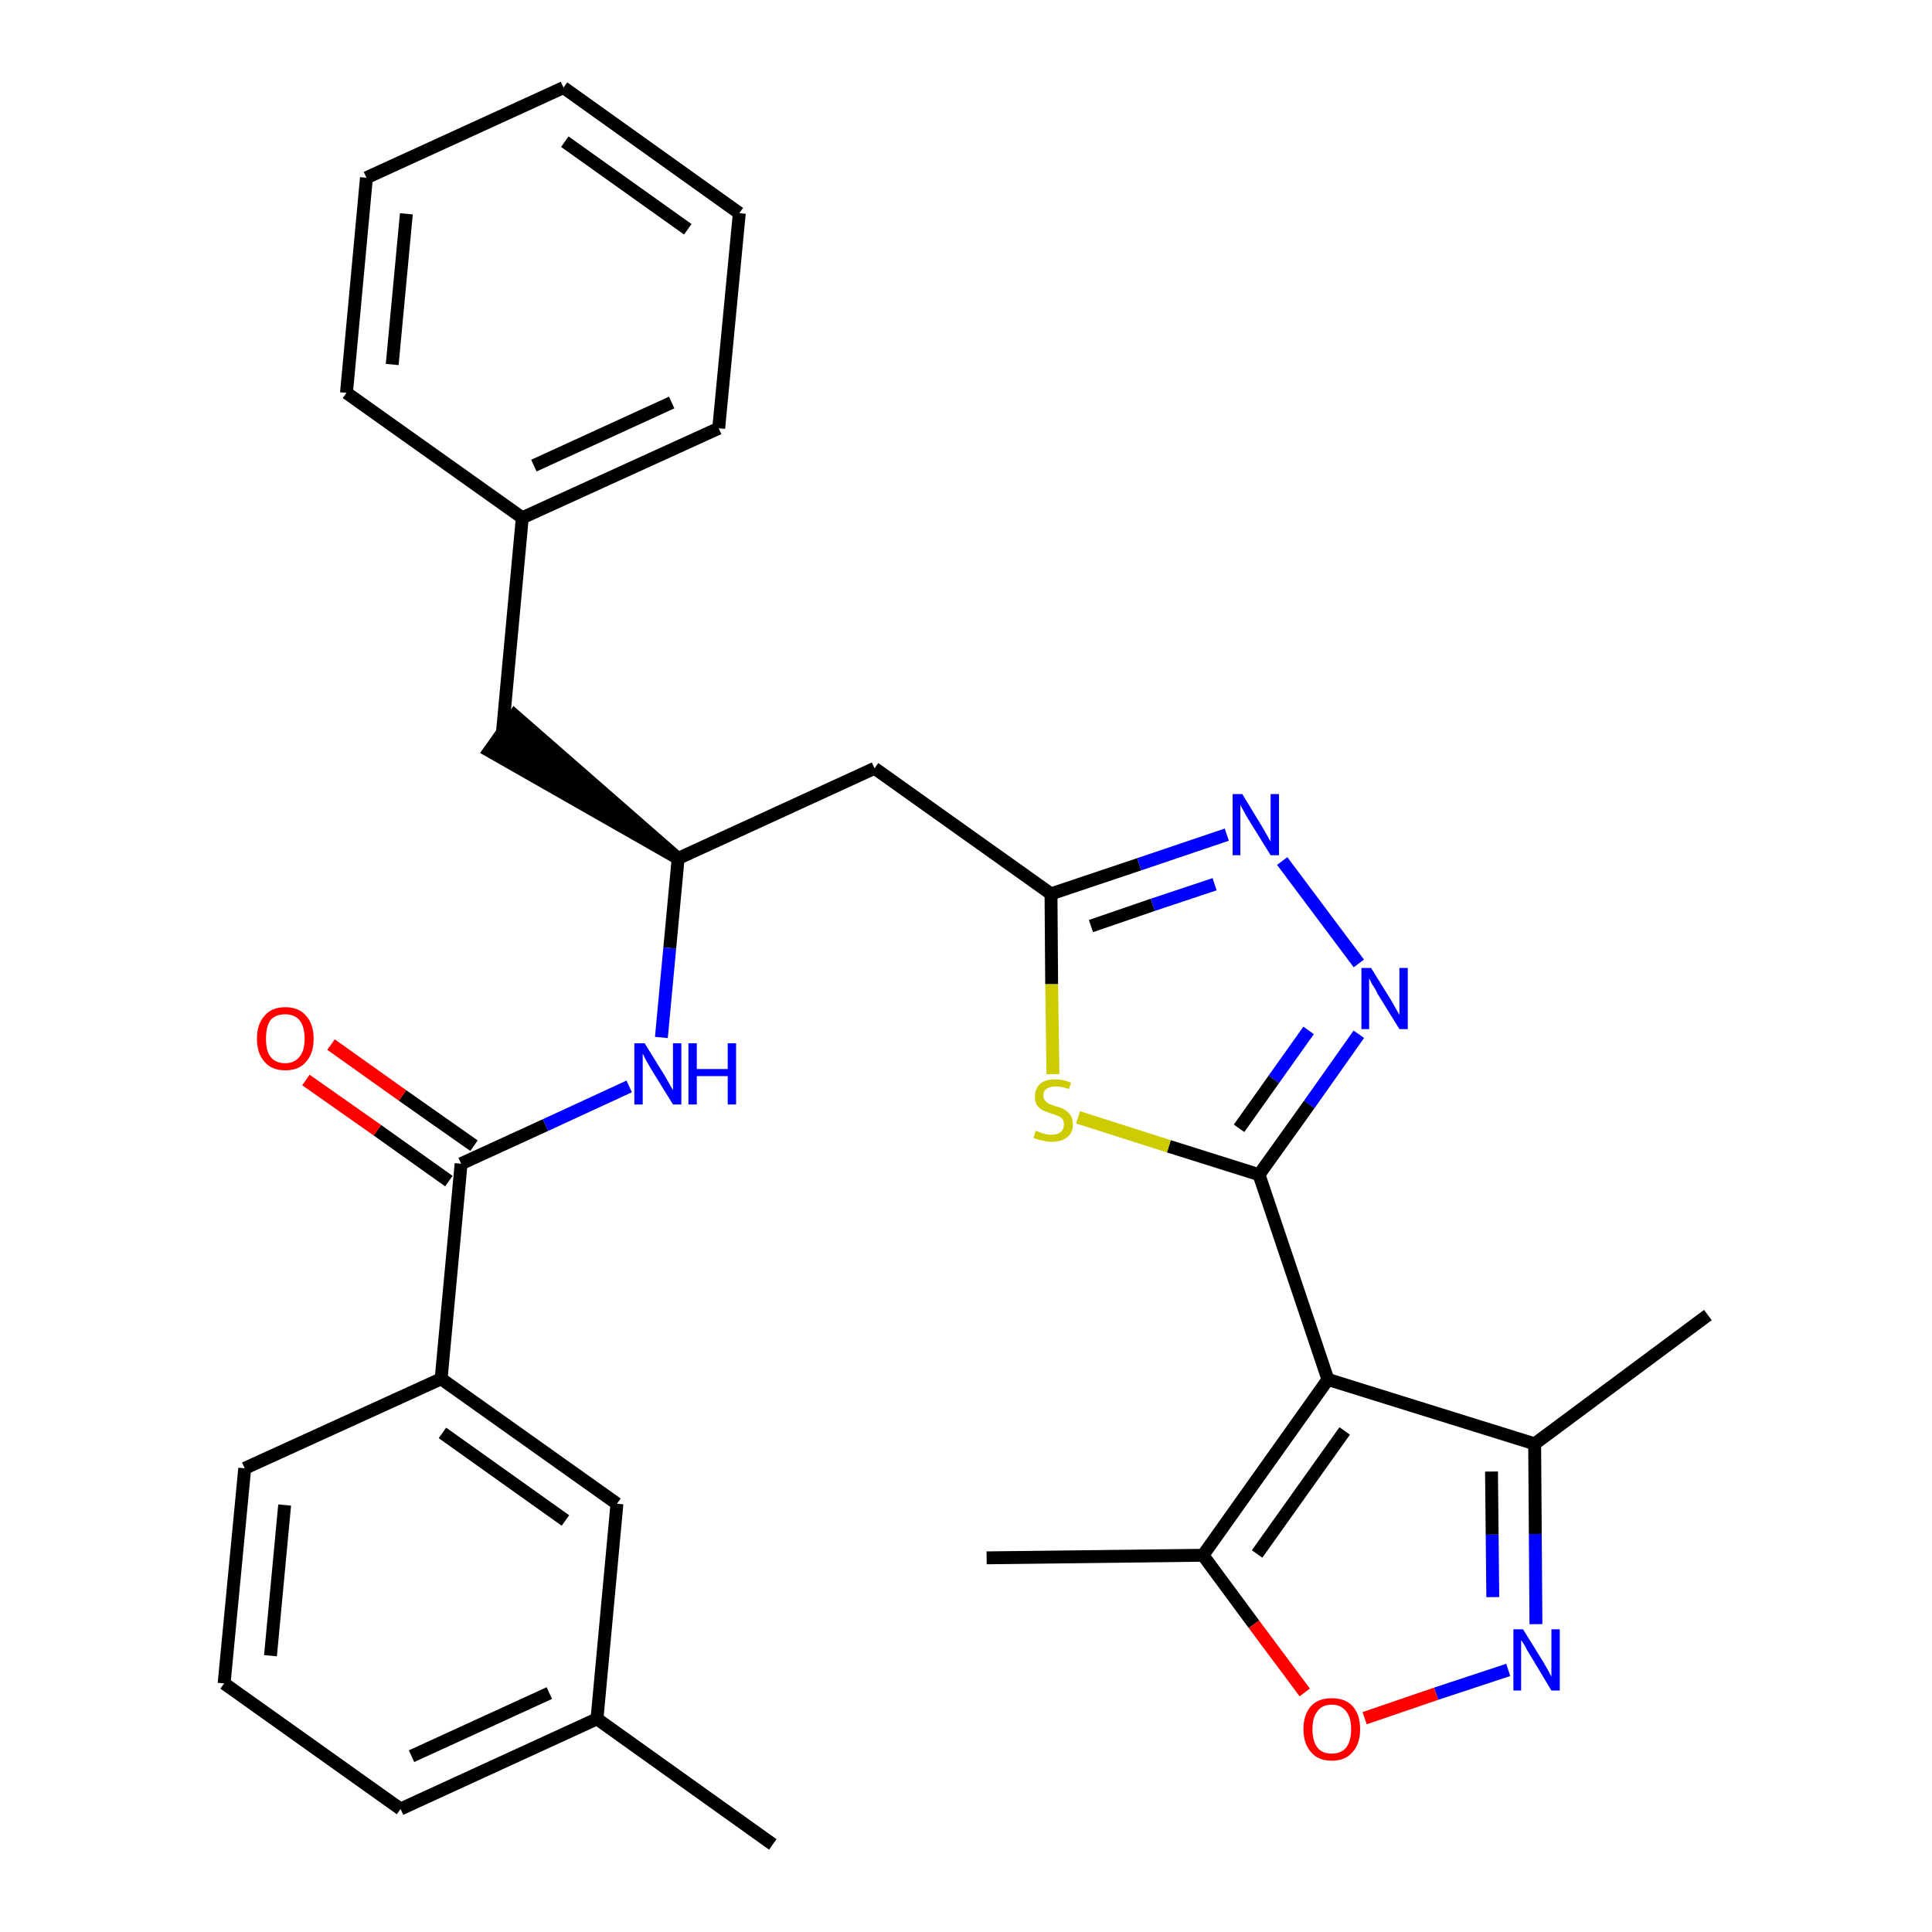 <?xml version='1.0' encoding='iso-8859-1'?>
<svg version='1.1' baseProfile='full'
              xmlns='http://www.w3.org/2000/svg'
                      xmlns:rdkit='http://www.rdkit.org/xml'
                      xmlns:xlink='http://www.w3.org/1999/xlink'
                  xml:space='preserve'
width='300px' height='300px' viewBox='0 0 300 300'>
<!-- END OF HEADER -->
<path class='bond-0 atom-0 atom-1' d='M 120.0,286.4 L 92.7,266.9' style='fill:none;fill-rule:evenodd;stroke:#000000;stroke-width:2.0px;stroke-linecap:butt;stroke-linejoin:miter;stroke-opacity:1' />
<path class='bond-1 atom-1 atom-2' d='M 92.7,266.9 L 62.2,280.9' style='fill:none;fill-rule:evenodd;stroke:#000000;stroke-width:2.0px;stroke-linecap:butt;stroke-linejoin:miter;stroke-opacity:1' />
<path class='bond-1 atom-1 atom-2' d='M 85.3,262.9 L 63.9,272.7' style='fill:none;fill-rule:evenodd;stroke:#000000;stroke-width:2.0px;stroke-linecap:butt;stroke-linejoin:miter;stroke-opacity:1' />
<path class='bond-30 atom-30 atom-1' d='M 95.8,233.5 L 92.7,266.9' style='fill:none;fill-rule:evenodd;stroke:#000000;stroke-width:2.0px;stroke-linecap:butt;stroke-linejoin:miter;stroke-opacity:1' />
<path class='bond-2 atom-2 atom-3' d='M 62.2,280.9 L 34.8,261.4' style='fill:none;fill-rule:evenodd;stroke:#000000;stroke-width:2.0px;stroke-linecap:butt;stroke-linejoin:miter;stroke-opacity:1' />
<path class='bond-3 atom-3 atom-4' d='M 34.8,261.4 L 38.0,228.0' style='fill:none;fill-rule:evenodd;stroke:#000000;stroke-width:2.0px;stroke-linecap:butt;stroke-linejoin:miter;stroke-opacity:1' />
<path class='bond-3 atom-3 atom-4' d='M 42.0,257.1 L 44.2,233.7' style='fill:none;fill-rule:evenodd;stroke:#000000;stroke-width:2.0px;stroke-linecap:butt;stroke-linejoin:miter;stroke-opacity:1' />
<path class='bond-4 atom-4 atom-5' d='M 38.0,228.0 L 68.5,214.1' style='fill:none;fill-rule:evenodd;stroke:#000000;stroke-width:2.0px;stroke-linecap:butt;stroke-linejoin:miter;stroke-opacity:1' />
<path class='bond-5 atom-5 atom-6' d='M 68.5,214.1 L 71.6,180.7' style='fill:none;fill-rule:evenodd;stroke:#000000;stroke-width:2.0px;stroke-linecap:butt;stroke-linejoin:miter;stroke-opacity:1' />
<path class='bond-29 atom-5 atom-30' d='M 68.5,214.1 L 95.8,233.5' style='fill:none;fill-rule:evenodd;stroke:#000000;stroke-width:2.0px;stroke-linecap:butt;stroke-linejoin:miter;stroke-opacity:1' />
<path class='bond-29 atom-5 atom-30' d='M 68.7,222.5 L 87.8,236.1' style='fill:none;fill-rule:evenodd;stroke:#000000;stroke-width:2.0px;stroke-linecap:butt;stroke-linejoin:miter;stroke-opacity:1' />
<path class='bond-6 atom-6 atom-7' d='M 73.6,177.9 L 62.5,170.1' style='fill:none;fill-rule:evenodd;stroke:#000000;stroke-width:2.0px;stroke-linecap:butt;stroke-linejoin:miter;stroke-opacity:1' />
<path class='bond-6 atom-6 atom-7' d='M 62.5,170.1 L 51.4,162.2' style='fill:none;fill-rule:evenodd;stroke:#FF0000;stroke-width:2.0px;stroke-linecap:butt;stroke-linejoin:miter;stroke-opacity:1' />
<path class='bond-6 atom-6 atom-7' d='M 69.7,183.4 L 58.6,175.5' style='fill:none;fill-rule:evenodd;stroke:#000000;stroke-width:2.0px;stroke-linecap:butt;stroke-linejoin:miter;stroke-opacity:1' />
<path class='bond-6 atom-6 atom-7' d='M 58.6,175.5 L 47.5,167.7' style='fill:none;fill-rule:evenodd;stroke:#FF0000;stroke-width:2.0px;stroke-linecap:butt;stroke-linejoin:miter;stroke-opacity:1' />
<path class='bond-7 atom-6 atom-8' d='M 71.6,180.7 L 84.7,174.7' style='fill:none;fill-rule:evenodd;stroke:#000000;stroke-width:2.0px;stroke-linecap:butt;stroke-linejoin:miter;stroke-opacity:1' />
<path class='bond-7 atom-6 atom-8' d='M 84.7,174.7 L 97.7,168.7' style='fill:none;fill-rule:evenodd;stroke:#0000FF;stroke-width:2.0px;stroke-linecap:butt;stroke-linejoin:miter;stroke-opacity:1' />
<path class='bond-8 atom-8 atom-9' d='M 102.7,161.1 L 104.0,147.2' style='fill:none;fill-rule:evenodd;stroke:#0000FF;stroke-width:2.0px;stroke-linecap:butt;stroke-linejoin:miter;stroke-opacity:1' />
<path class='bond-8 atom-8 atom-9' d='M 104.0,147.2 L 105.3,133.3' style='fill:none;fill-rule:evenodd;stroke:#000000;stroke-width:2.0px;stroke-linecap:butt;stroke-linejoin:miter;stroke-opacity:1' />
<path class='bond-9 atom-9 atom-10' d='M 105.3,133.3 L 79.9,111.1 L 76.0,116.6 Z' style='fill:#000000;fill-rule:evenodd;fill-opacity:1;stroke:#000000;stroke-width:2.0px;stroke-linecap:butt;stroke-linejoin:miter;stroke-opacity:1;' />
<path class='bond-16 atom-9 atom-17' d='M 105.3,133.3 L 135.8,119.3' style='fill:none;fill-rule:evenodd;stroke:#000000;stroke-width:2.0px;stroke-linecap:butt;stroke-linejoin:miter;stroke-opacity:1' />
<path class='bond-10 atom-10 atom-11' d='M 78.0,113.9 L 81.1,80.4' style='fill:none;fill-rule:evenodd;stroke:#000000;stroke-width:2.0px;stroke-linecap:butt;stroke-linejoin:miter;stroke-opacity:1' />
<path class='bond-11 atom-11 atom-12' d='M 81.1,80.4 L 111.6,66.5' style='fill:none;fill-rule:evenodd;stroke:#000000;stroke-width:2.0px;stroke-linecap:butt;stroke-linejoin:miter;stroke-opacity:1' />
<path class='bond-11 atom-11 atom-12' d='M 82.9,72.3 L 104.3,62.5' style='fill:none;fill-rule:evenodd;stroke:#000000;stroke-width:2.0px;stroke-linecap:butt;stroke-linejoin:miter;stroke-opacity:1' />
<path class='bond-31 atom-16 atom-11' d='M 53.8,61.0 L 81.1,80.4' style='fill:none;fill-rule:evenodd;stroke:#000000;stroke-width:2.0px;stroke-linecap:butt;stroke-linejoin:miter;stroke-opacity:1' />
<path class='bond-12 atom-12 atom-13' d='M 111.6,66.5 L 114.8,33.1' style='fill:none;fill-rule:evenodd;stroke:#000000;stroke-width:2.0px;stroke-linecap:butt;stroke-linejoin:miter;stroke-opacity:1' />
<path class='bond-13 atom-13 atom-14' d='M 114.8,33.1 L 87.5,13.6' style='fill:none;fill-rule:evenodd;stroke:#000000;stroke-width:2.0px;stroke-linecap:butt;stroke-linejoin:miter;stroke-opacity:1' />
<path class='bond-13 atom-13 atom-14' d='M 106.8,35.6 L 87.7,22.0' style='fill:none;fill-rule:evenodd;stroke:#000000;stroke-width:2.0px;stroke-linecap:butt;stroke-linejoin:miter;stroke-opacity:1' />
<path class='bond-14 atom-14 atom-15' d='M 87.5,13.6 L 56.9,27.6' style='fill:none;fill-rule:evenodd;stroke:#000000;stroke-width:2.0px;stroke-linecap:butt;stroke-linejoin:miter;stroke-opacity:1' />
<path class='bond-15 atom-15 atom-16' d='M 56.9,27.6 L 53.8,61.0' style='fill:none;fill-rule:evenodd;stroke:#000000;stroke-width:2.0px;stroke-linecap:butt;stroke-linejoin:miter;stroke-opacity:1' />
<path class='bond-15 atom-15 atom-16' d='M 63.1,33.2 L 60.9,56.6' style='fill:none;fill-rule:evenodd;stroke:#000000;stroke-width:2.0px;stroke-linecap:butt;stroke-linejoin:miter;stroke-opacity:1' />
<path class='bond-17 atom-17 atom-18' d='M 135.8,119.3 L 163.2,138.8' style='fill:none;fill-rule:evenodd;stroke:#000000;stroke-width:2.0px;stroke-linecap:butt;stroke-linejoin:miter;stroke-opacity:1' />
<path class='bond-18 atom-18 atom-19' d='M 163.2,138.8 L 176.9,134.2' style='fill:none;fill-rule:evenodd;stroke:#000000;stroke-width:2.0px;stroke-linecap:butt;stroke-linejoin:miter;stroke-opacity:1' />
<path class='bond-18 atom-18 atom-19' d='M 176.9,134.2 L 190.5,129.6' style='fill:none;fill-rule:evenodd;stroke:#0000FF;stroke-width:2.0px;stroke-linecap:butt;stroke-linejoin:miter;stroke-opacity:1' />
<path class='bond-18 atom-18 atom-19' d='M 169.4,143.8 L 179.0,140.5' style='fill:none;fill-rule:evenodd;stroke:#000000;stroke-width:2.0px;stroke-linecap:butt;stroke-linejoin:miter;stroke-opacity:1' />
<path class='bond-18 atom-18 atom-19' d='M 179.0,140.5 L 188.6,137.3' style='fill:none;fill-rule:evenodd;stroke:#0000FF;stroke-width:2.0px;stroke-linecap:butt;stroke-linejoin:miter;stroke-opacity:1' />
<path class='bond-32 atom-29 atom-18' d='M 163.5,166.8 L 163.3,152.8' style='fill:none;fill-rule:evenodd;stroke:#CCCC00;stroke-width:2.0px;stroke-linecap:butt;stroke-linejoin:miter;stroke-opacity:1' />
<path class='bond-32 atom-29 atom-18' d='M 163.3,152.8 L 163.2,138.8' style='fill:none;fill-rule:evenodd;stroke:#000000;stroke-width:2.0px;stroke-linecap:butt;stroke-linejoin:miter;stroke-opacity:1' />
<path class='bond-19 atom-19 atom-20' d='M 199.1,133.7 L 211.0,149.6' style='fill:none;fill-rule:evenodd;stroke:#0000FF;stroke-width:2.0px;stroke-linecap:butt;stroke-linejoin:miter;stroke-opacity:1' />
<path class='bond-20 atom-20 atom-21' d='M 211.0,160.6 L 203.3,171.5' style='fill:none;fill-rule:evenodd;stroke:#0000FF;stroke-width:2.0px;stroke-linecap:butt;stroke-linejoin:miter;stroke-opacity:1' />
<path class='bond-20 atom-20 atom-21' d='M 203.3,171.5 L 195.5,182.4' style='fill:none;fill-rule:evenodd;stroke:#000000;stroke-width:2.0px;stroke-linecap:butt;stroke-linejoin:miter;stroke-opacity:1' />
<path class='bond-20 atom-20 atom-21' d='M 203.2,160.0 L 197.8,167.6' style='fill:none;fill-rule:evenodd;stroke:#0000FF;stroke-width:2.0px;stroke-linecap:butt;stroke-linejoin:miter;stroke-opacity:1' />
<path class='bond-20 atom-20 atom-21' d='M 197.8,167.6 L 192.4,175.2' style='fill:none;fill-rule:evenodd;stroke:#000000;stroke-width:2.0px;stroke-linecap:butt;stroke-linejoin:miter;stroke-opacity:1' />
<path class='bond-21 atom-21 atom-22' d='M 195.5,182.4 L 206.2,214.2' style='fill:none;fill-rule:evenodd;stroke:#000000;stroke-width:2.0px;stroke-linecap:butt;stroke-linejoin:miter;stroke-opacity:1' />
<path class='bond-28 atom-21 atom-29' d='M 195.5,182.4 L 181.5,178.0' style='fill:none;fill-rule:evenodd;stroke:#000000;stroke-width:2.0px;stroke-linecap:butt;stroke-linejoin:miter;stroke-opacity:1' />
<path class='bond-28 atom-21 atom-29' d='M 181.5,178.0 L 167.4,173.5' style='fill:none;fill-rule:evenodd;stroke:#CCCC00;stroke-width:2.0px;stroke-linecap:butt;stroke-linejoin:miter;stroke-opacity:1' />
<path class='bond-22 atom-22 atom-23' d='M 206.2,214.2 L 238.3,224.2' style='fill:none;fill-rule:evenodd;stroke:#000000;stroke-width:2.0px;stroke-linecap:butt;stroke-linejoin:miter;stroke-opacity:1' />
<path class='bond-33 atom-27 atom-22' d='M 186.8,241.5 L 206.2,214.2' style='fill:none;fill-rule:evenodd;stroke:#000000;stroke-width:2.0px;stroke-linecap:butt;stroke-linejoin:miter;stroke-opacity:1' />
<path class='bond-33 atom-27 atom-22' d='M 195.2,241.3 L 208.8,222.2' style='fill:none;fill-rule:evenodd;stroke:#000000;stroke-width:2.0px;stroke-linecap:butt;stroke-linejoin:miter;stroke-opacity:1' />
<path class='bond-23 atom-23 atom-24' d='M 238.3,224.2 L 265.2,204.2' style='fill:none;fill-rule:evenodd;stroke:#000000;stroke-width:2.0px;stroke-linecap:butt;stroke-linejoin:miter;stroke-opacity:1' />
<path class='bond-24 atom-23 atom-25' d='M 238.3,224.2 L 238.4,238.2' style='fill:none;fill-rule:evenodd;stroke:#000000;stroke-width:2.0px;stroke-linecap:butt;stroke-linejoin:miter;stroke-opacity:1' />
<path class='bond-24 atom-23 atom-25' d='M 238.4,238.2 L 238.5,252.2' style='fill:none;fill-rule:evenodd;stroke:#0000FF;stroke-width:2.0px;stroke-linecap:butt;stroke-linejoin:miter;stroke-opacity:1' />
<path class='bond-24 atom-23 atom-25' d='M 231.6,228.5 L 231.7,238.3' style='fill:none;fill-rule:evenodd;stroke:#000000;stroke-width:2.0px;stroke-linecap:butt;stroke-linejoin:miter;stroke-opacity:1' />
<path class='bond-24 atom-23 atom-25' d='M 231.7,238.3 L 231.8,248.0' style='fill:none;fill-rule:evenodd;stroke:#0000FF;stroke-width:2.0px;stroke-linecap:butt;stroke-linejoin:miter;stroke-opacity:1' />
<path class='bond-25 atom-25 atom-26' d='M 234.2,259.3 L 223.0,263.0' style='fill:none;fill-rule:evenodd;stroke:#0000FF;stroke-width:2.0px;stroke-linecap:butt;stroke-linejoin:miter;stroke-opacity:1' />
<path class='bond-25 atom-25 atom-26' d='M 223.0,263.0 L 211.9,266.8' style='fill:none;fill-rule:evenodd;stroke:#FF0000;stroke-width:2.0px;stroke-linecap:butt;stroke-linejoin:miter;stroke-opacity:1' />
<path class='bond-26 atom-26 atom-27' d='M 202.6,262.8 L 194.7,252.2' style='fill:none;fill-rule:evenodd;stroke:#FF0000;stroke-width:2.0px;stroke-linecap:butt;stroke-linejoin:miter;stroke-opacity:1' />
<path class='bond-26 atom-26 atom-27' d='M 194.7,252.2 L 186.8,241.5' style='fill:none;fill-rule:evenodd;stroke:#000000;stroke-width:2.0px;stroke-linecap:butt;stroke-linejoin:miter;stroke-opacity:1' />
<path class='bond-27 atom-27 atom-28' d='M 186.8,241.5 L 153.2,241.9' style='fill:none;fill-rule:evenodd;stroke:#000000;stroke-width:2.0px;stroke-linecap:butt;stroke-linejoin:miter;stroke-opacity:1' />
<path  class='atom-7' d='M 39.9 161.3
Q 39.9 159.0, 41.1 157.7
Q 42.2 156.4, 44.3 156.4
Q 46.4 156.4, 47.5 157.7
Q 48.7 159.0, 48.7 161.3
Q 48.7 163.6, 47.5 164.9
Q 46.4 166.2, 44.3 166.2
Q 42.2 166.2, 41.1 164.9
Q 39.9 163.6, 39.9 161.3
M 44.3 165.1
Q 45.7 165.1, 46.5 164.1
Q 47.3 163.2, 47.3 161.3
Q 47.3 159.4, 46.5 158.4
Q 45.7 157.5, 44.3 157.5
Q 42.8 157.5, 42.0 158.4
Q 41.3 159.4, 41.3 161.3
Q 41.3 163.2, 42.0 164.1
Q 42.8 165.1, 44.3 165.1
' fill='#FF0000'/>
<path  class='atom-8' d='M 100.1 162.0
L 103.2 167.0
Q 103.5 167.5, 104.0 168.4
Q 104.5 169.3, 104.5 169.3
L 104.5 162.0
L 105.8 162.0
L 105.8 171.5
L 104.5 171.5
L 101.1 166.0
Q 100.7 165.3, 100.3 164.6
Q 99.9 163.8, 99.8 163.6
L 99.8 171.5
L 98.5 171.5
L 98.5 162.0
L 100.1 162.0
' fill='#0000FF'/>
<path  class='atom-8' d='M 106.9 162.0
L 108.2 162.0
L 108.2 166.0
L 113.0 166.0
L 113.0 162.0
L 114.3 162.0
L 114.3 171.5
L 113.0 171.5
L 113.0 167.1
L 108.2 167.1
L 108.2 171.5
L 106.9 171.5
L 106.9 162.0
' fill='#0000FF'/>
<path  class='atom-19' d='M 192.9 123.3
L 196.0 128.4
Q 196.3 128.9, 196.8 129.8
Q 197.3 130.7, 197.3 130.7
L 197.3 123.3
L 198.6 123.3
L 198.6 132.8
L 197.3 132.8
L 193.9 127.3
Q 193.5 126.7, 193.1 125.9
Q 192.7 125.2, 192.6 125.0
L 192.6 132.8
L 191.4 132.8
L 191.4 123.3
L 192.9 123.3
' fill='#0000FF'/>
<path  class='atom-20' d='M 212.9 150.3
L 216.0 155.3
Q 216.3 155.8, 216.8 156.7
Q 217.3 157.6, 217.3 157.6
L 217.3 150.3
L 218.6 150.3
L 218.6 159.8
L 217.3 159.8
L 213.9 154.3
Q 213.6 153.6, 213.1 152.9
Q 212.7 152.1, 212.6 151.9
L 212.6 159.8
L 211.4 159.8
L 211.4 150.3
L 212.9 150.3
' fill='#0000FF'/>
<path  class='atom-25' d='M 236.5 253.0
L 239.6 258.0
Q 239.9 258.5, 240.4 259.4
Q 240.9 260.3, 240.9 260.4
L 240.9 253.0
L 242.2 253.0
L 242.2 262.5
L 240.9 262.5
L 237.6 257.0
Q 237.2 256.4, 236.8 255.6
Q 236.4 254.9, 236.2 254.7
L 236.2 262.5
L 235.0 262.5
L 235.0 253.0
L 236.5 253.0
' fill='#0000FF'/>
<path  class='atom-26' d='M 202.4 268.5
Q 202.4 266.2, 203.6 264.9
Q 204.7 263.7, 206.8 263.7
Q 208.9 263.7, 210.0 264.9
Q 211.2 266.2, 211.2 268.5
Q 211.2 270.8, 210.0 272.1
Q 208.9 273.4, 206.8 273.4
Q 204.7 273.4, 203.6 272.1
Q 202.4 270.8, 202.4 268.5
M 206.8 272.3
Q 208.2 272.3, 209.0 271.4
Q 209.8 270.4, 209.8 268.5
Q 209.8 266.6, 209.0 265.7
Q 208.2 264.7, 206.8 264.7
Q 205.3 264.7, 204.6 265.7
Q 203.8 266.6, 203.8 268.5
Q 203.8 270.4, 204.6 271.4
Q 205.3 272.3, 206.8 272.3
' fill='#FF0000'/>
<path  class='atom-29' d='M 160.8 175.6
Q 160.9 175.6, 161.4 175.8
Q 161.8 176.0, 162.3 176.1
Q 162.8 176.2, 163.3 176.2
Q 164.2 176.2, 164.7 175.8
Q 165.2 175.4, 165.2 174.6
Q 165.2 174.1, 165.0 173.8
Q 164.7 173.4, 164.3 173.3
Q 163.9 173.1, 163.2 172.9
Q 162.4 172.6, 161.9 172.4
Q 161.4 172.1, 161.0 171.6
Q 160.7 171.1, 160.7 170.3
Q 160.7 169.1, 161.5 168.3
Q 162.3 167.6, 163.9 167.6
Q 165.0 167.6, 166.3 168.1
L 166.0 169.1
Q 164.8 168.7, 164.0 168.7
Q 163.0 168.7, 162.5 169.1
Q 162.0 169.4, 162.0 170.1
Q 162.0 170.6, 162.3 170.9
Q 162.5 171.2, 162.9 171.4
Q 163.3 171.6, 164.0 171.8
Q 164.8 172.0, 165.3 172.3
Q 165.8 172.6, 166.2 173.1
Q 166.6 173.7, 166.6 174.6
Q 166.6 175.9, 165.7 176.6
Q 164.8 177.3, 163.3 177.3
Q 162.5 177.3, 161.9 177.1
Q 161.2 177.0, 160.5 176.7
L 160.8 175.6
' fill='#CCCC00'/>
</svg>
